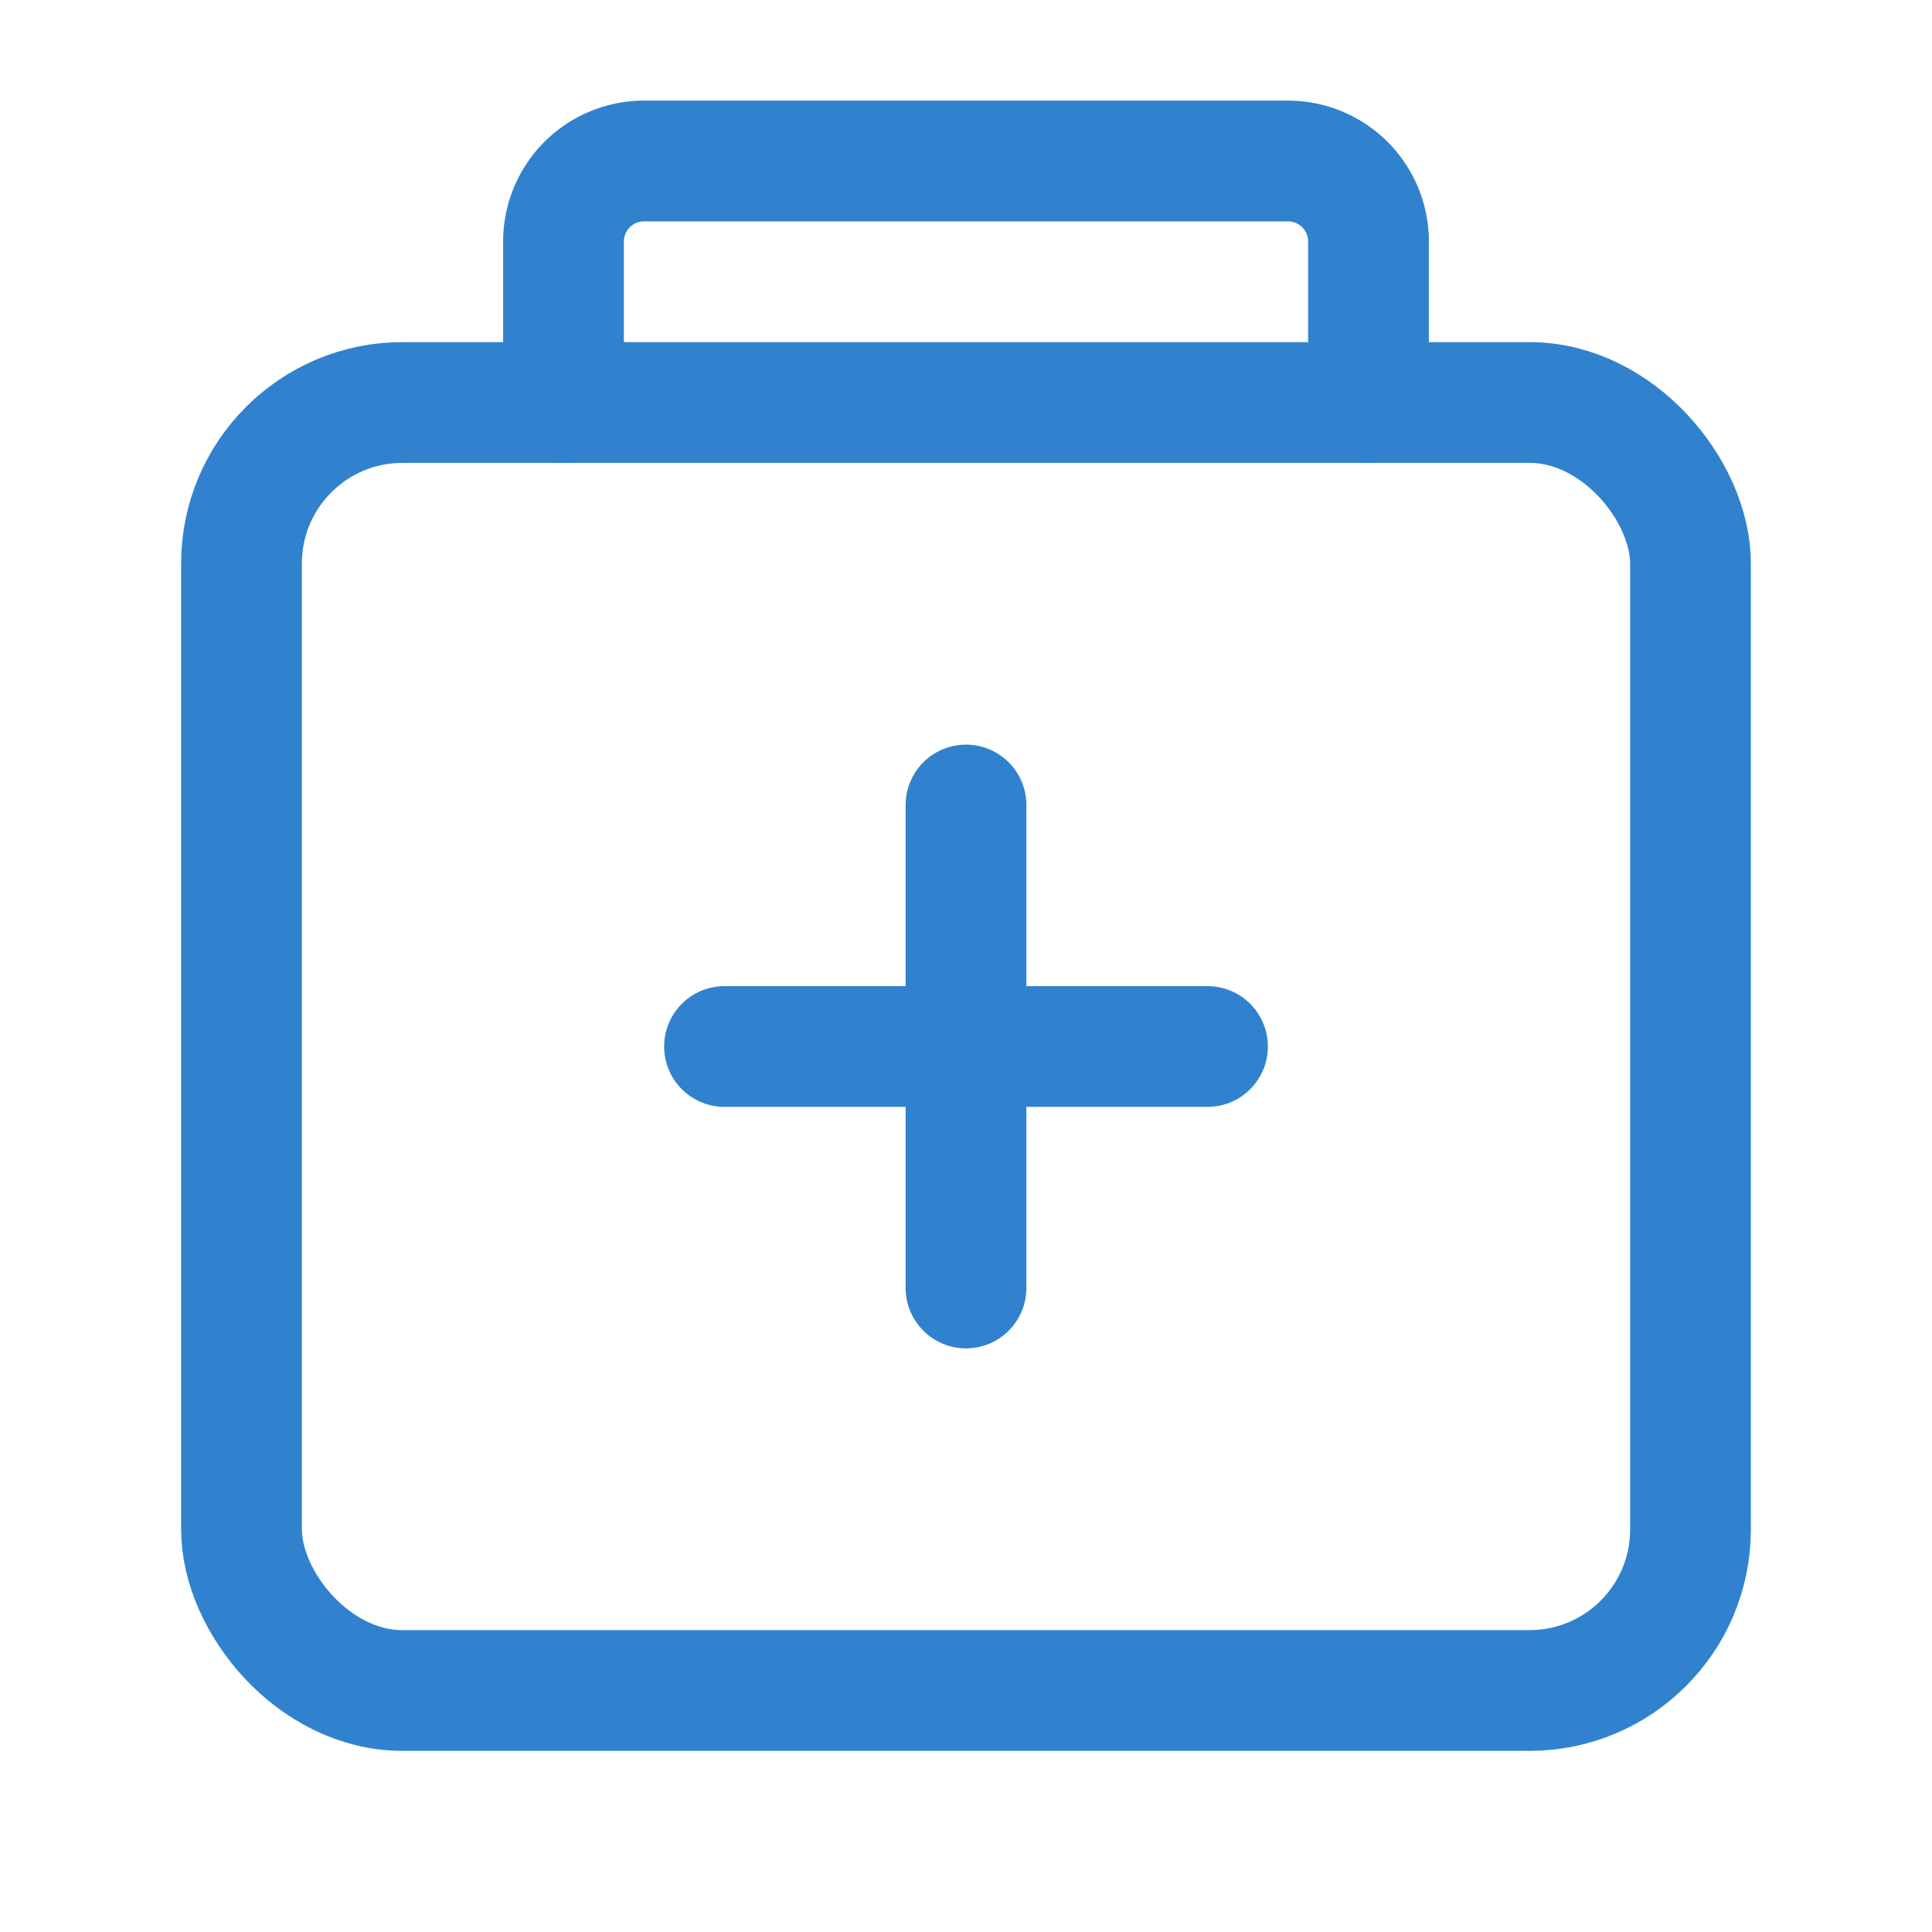 <svg xmlns="http://www.w3.org/2000/svg" viewBox="0 0 24 24" width="100" height="100" fill="none" stroke="#3182CE" stroke-width="1.5" stroke-linecap="round" stroke-linejoin="round">
  <rect x="3" y="5" width="18" height="16" rx="2" />
  <path d="M7 5V3a1 1 0 0 1 1-1h8a1 1 0 0 1 1 1v2" />
  <line x1="12" y1="10" x2="12" y2="16" />
  <line x1="9" y1="13" x2="15" y2="13" />
</svg>